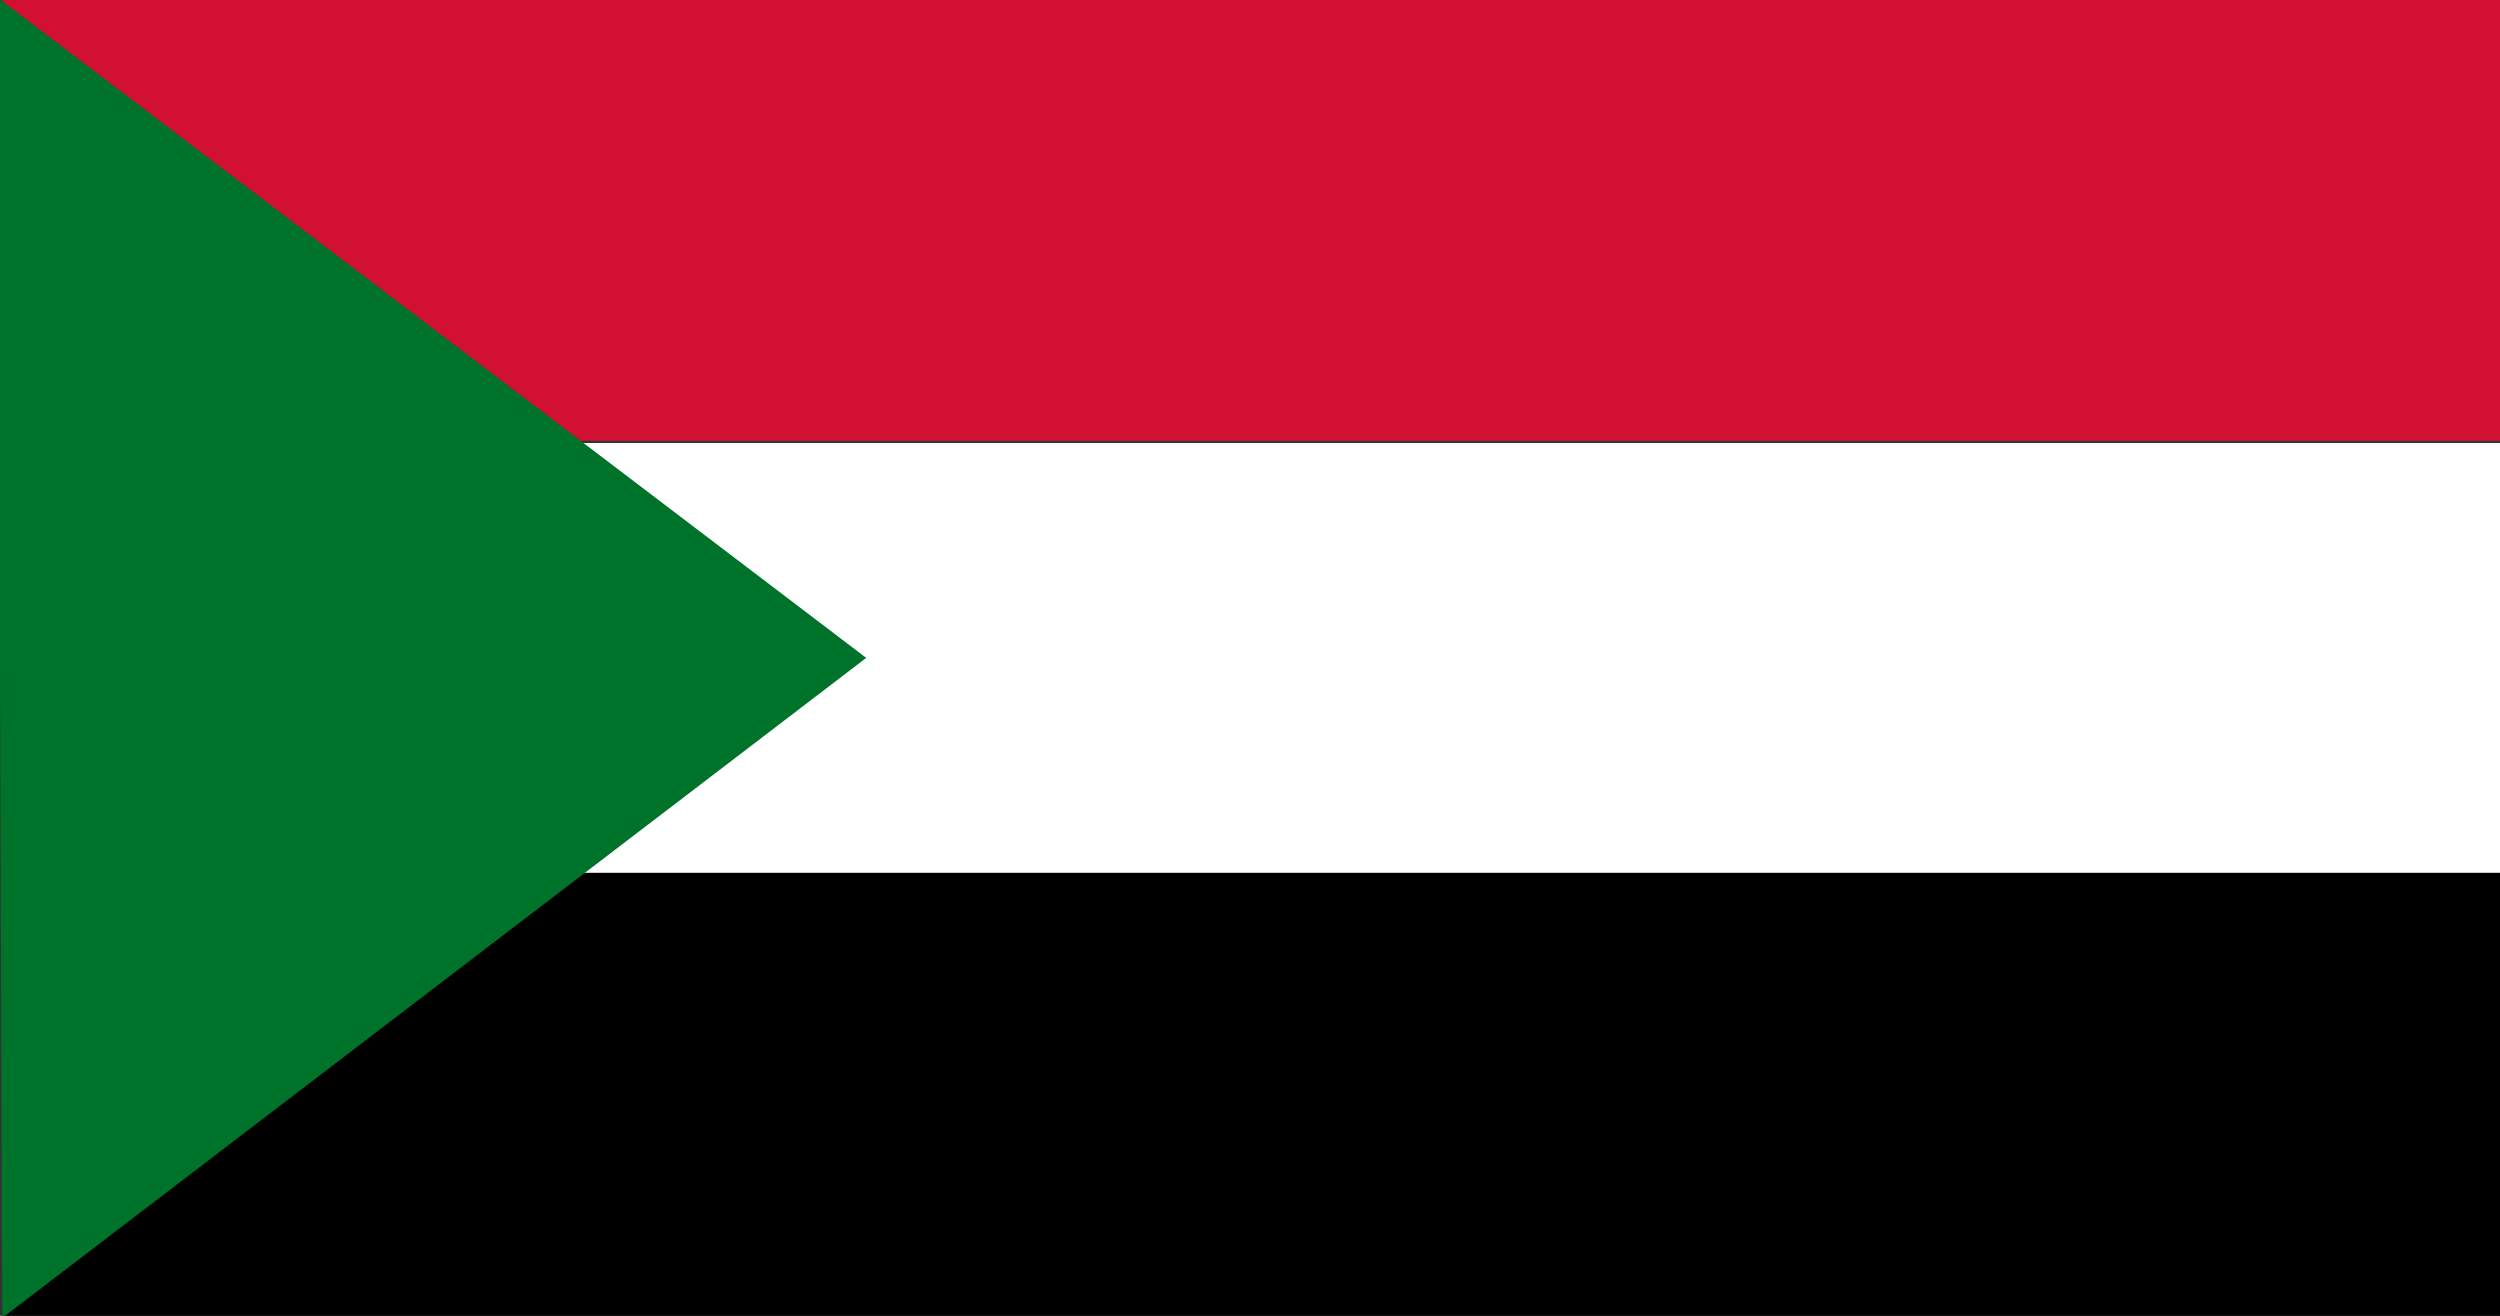 <?xml version="1.0" encoding="utf-8"?>
<!-- Generator: Adobe Illustrator 28.1.0, SVG Export Plug-In . SVG Version: 6.00 Build 0)  -->
<svg version="1.1" id="Layer_1" xmlns="http://www.w3.org/2000/svg" xmlns:xlink="http://www.w3.org/1999/xlink" x="0px" y="0px"
	 viewBox="0 0 114 60" style="enable-background:new 0 0 114 60;" xml:space="preserve">
<rect x="0" y="0" width="114" height="60" fill="#333333" stroke="none"/>
<style type="text/css">
	.st0{fill:#FFFFFF;}
	.st1{fill:#D21034;}
	.st2{fill:#00732A;}
</style>
<g>
	<g>
		<rect x="0.1" y="20.2" class="st0" width="114.1" height="19.7"/>
		<rect x="0.1" y="-0.1" class="st1" width="114.1" height="20.2"/>
		<rect x="0.1" y="39.8" width="114.1" height="20.2"/>
	</g>
	<polygon class="st2" points="-0.1,-0.1 39.5,30 0.1,60.1 	"/>
</g>
</svg>
